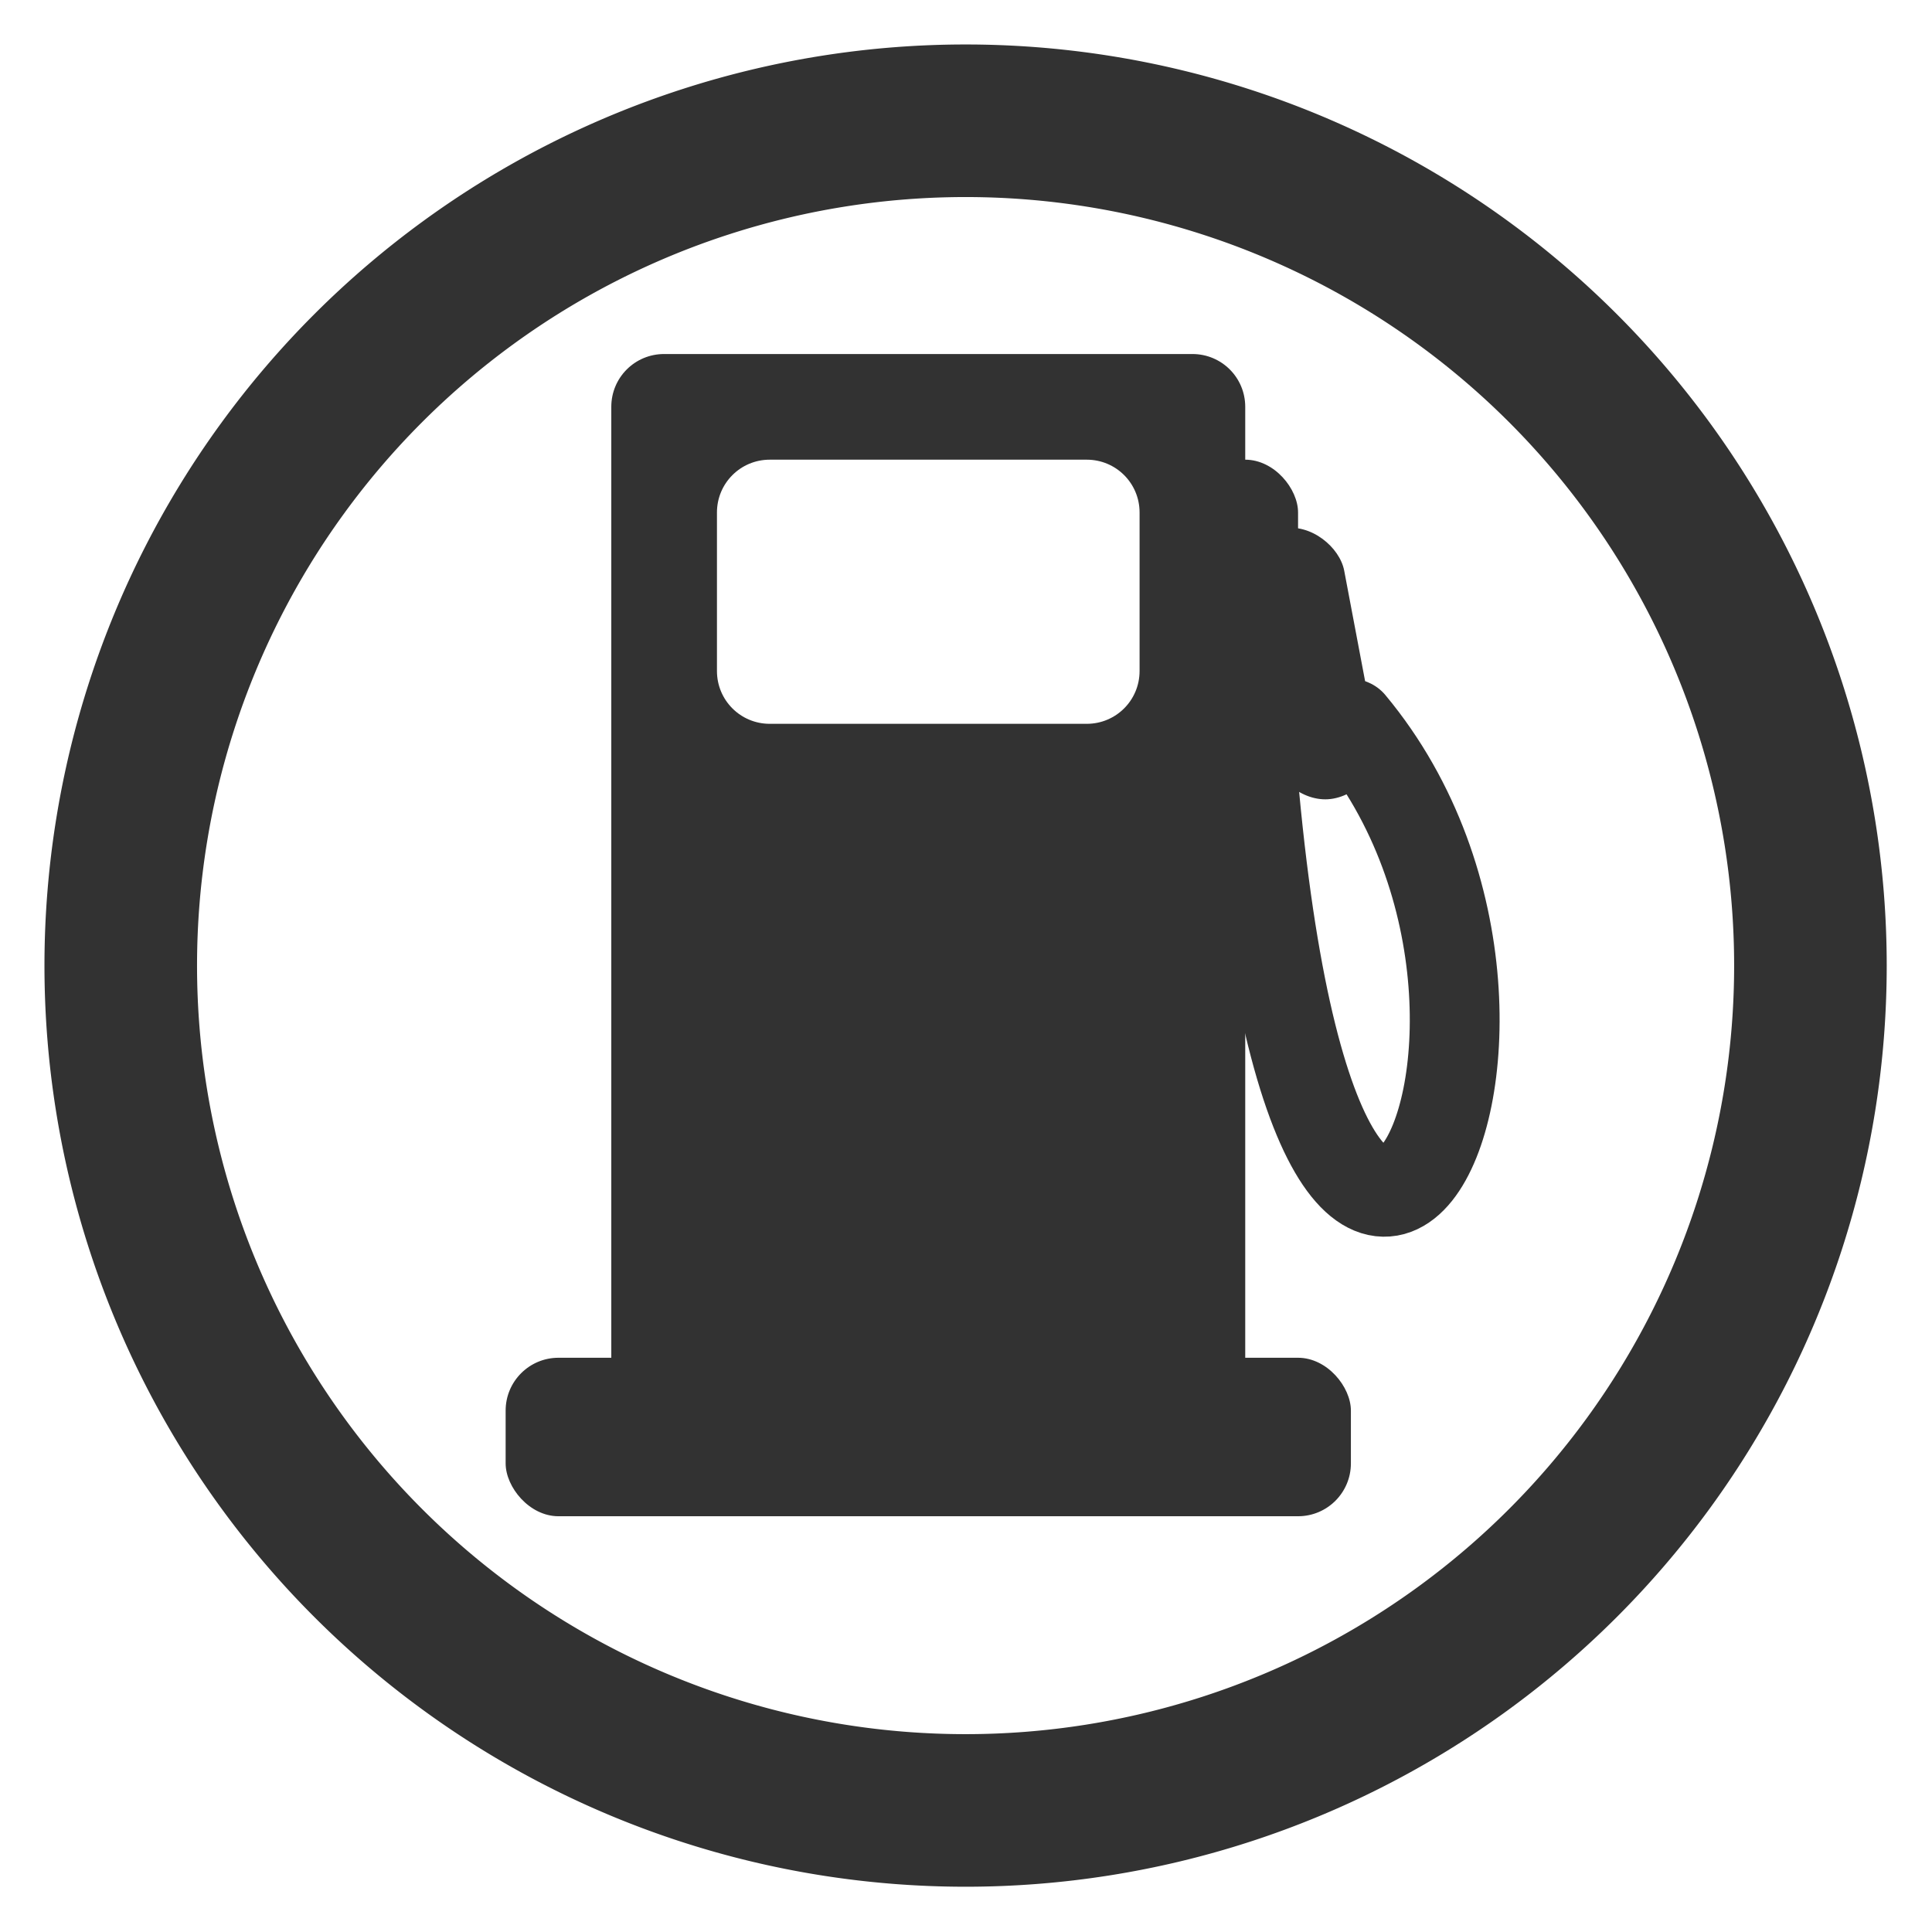 <?xml version="1.0" encoding="UTF-8" standalone="no"?>
<!-- Created with Inkscape (http://www.inkscape.org/) -->

<svg
   xmlns:dc="http://purl.org/dc/elements/1.1/"
   xmlns:cc="http://creativecommons.org/ns#"
   xmlns:rdf="http://www.w3.org/1999/02/22-rdf-syntax-ns#"
   xmlns:svg="http://www.w3.org/2000/svg"
   xmlns="http://www.w3.org/2000/svg"
   xmlns:sodipodi="http://sodipodi.sourceforge.net/DTD/sodipodi-0.dtd"
   xmlns:inkscape="http://www.inkscape.org/namespaces/inkscape"
   width="32"
   height="32"
   id="svg2"
   version="1.1"
   inkscape:version="0.48.5 r10040"
   sodipodi:docname="gas.svg">
  <defs
     id="defs4" />
  <sodipodi:namedview
     id="base"
     pagecolor="#ffffff"
     bordercolor="#666666"
     borderopacity="1.0"
     inkscape:pageopacity="0.0"
     inkscape:pageshadow="2"
     inkscape:zoom="2"
     inkscape:cx="10.510414"
     inkscape:cy="16.969718"
     inkscape:document-units="px"
     inkscape:current-layer="layer1"
     showgrid="false"
     inkscape:window-width="1600"
     inkscape:window-height="838"
     inkscape:window-x="-8"
     inkscape:window-y="-8"
     inkscape:window-maximized="1">
    <inkscape:grid
       type="xygrid"
       id="grid2987"
       empspacing="5"
       visible="true"
       enabled="true"
       snapvisiblegridlinesonly="true" />
  </sodipodi:namedview>
  <g
     inkscape:label="Layer 1"
     inkscape:groupmode="layer"
     id="layer1"
     transform="translate(0,-1020.362)">
    <g
       id="g4359">
      <path
         transform="matrix(0.936,0,0,0.936,1.298,1021.473)"
         d="m 30.65,15.9 a 14.95,14.95 0 1 1 -29.9,0 14.95,14.95 0 1 1 29.9,0 z"
         sodipodi:ry="14.95"
         sodipodi:rx="14.95"
         sodipodi:cy="15.9"
         sodipodi:cx="15.7"
         id="path2985"
         style="fill:none;stroke:#323232;stroke-width:2.7;stroke-linecap:butt;stroke-linejoin:miter;stroke-miterlimit:4;stroke-opacity:1;stroke-dasharray:none"
         sodipodi:type="arc" />
      <g
         transform="matrix(0.875,0,0,0.875,1.375,129.034)"
         id="g3789">
        <rect
           style="fill:#323232;fill-opacity:1;stroke:none"
           id="rect3757"
           width="16"
           height="3"
           x="8"
           y="1044.362"
           ry="1" />
        <path
           inkscape:connector-curvature="0"
           style="fill:#323232;fill-opacity:1;stroke:none"
           d="m 11,5 c -0.554,0 -1,0.446 -1,1 l 0,18 c 0,0.554 0.446,1 1,1 l 10,0 c 0.554,0 1,-0.446 1,-1 L 22,6 C 22,5.446 21.554,5 21,5 L 11,5 z m 2,2 6,0 c 0.554,0 1,0.446 1,1 l 0,3 c 0,0.554 -0.446,1 -1,1 l -6,0 c -0.554,0 -1,-0.446 -1,-1 l 0,-3 c 0,-0.554 0.446,-1 1,-1 z"
           transform="translate(0,1020.362)"
           id="rect3759" />
        <rect
           style="fill:#323232;fill-opacity:1;stroke:none"
           id="rect3764"
           width="2"
           height="6"
           x="21"
           y="7"
           transform="translate(0,1020.362)"
           ry="1" />
        <rect
           style="fill:#323232;fill-opacity:1;stroke:none"
           id="rect3764-1"
           width="2"
           height="5.2"
           x="-169.864"
           y="1014.503"
           ry="1"
           transform="matrix(0.983,-0.186,0.186,0.983,0,0)" />
        <path
           style="fill:none;stroke:#323232;stroke-width:1.7;stroke-linecap:round;stroke-linejoin:round;stroke-miterlimit:4;stroke-opacity:1;stroke-dasharray:none"
           d="m 22,11 c 1,18 7,7 2,1"
           id="path3786"
           inkscape:connector-curvature="0"
           transform="translate(0,1020.362)"
           sodipodi:nodetypes="cc" />
      </g>
    </g>
  </g>
</svg>
